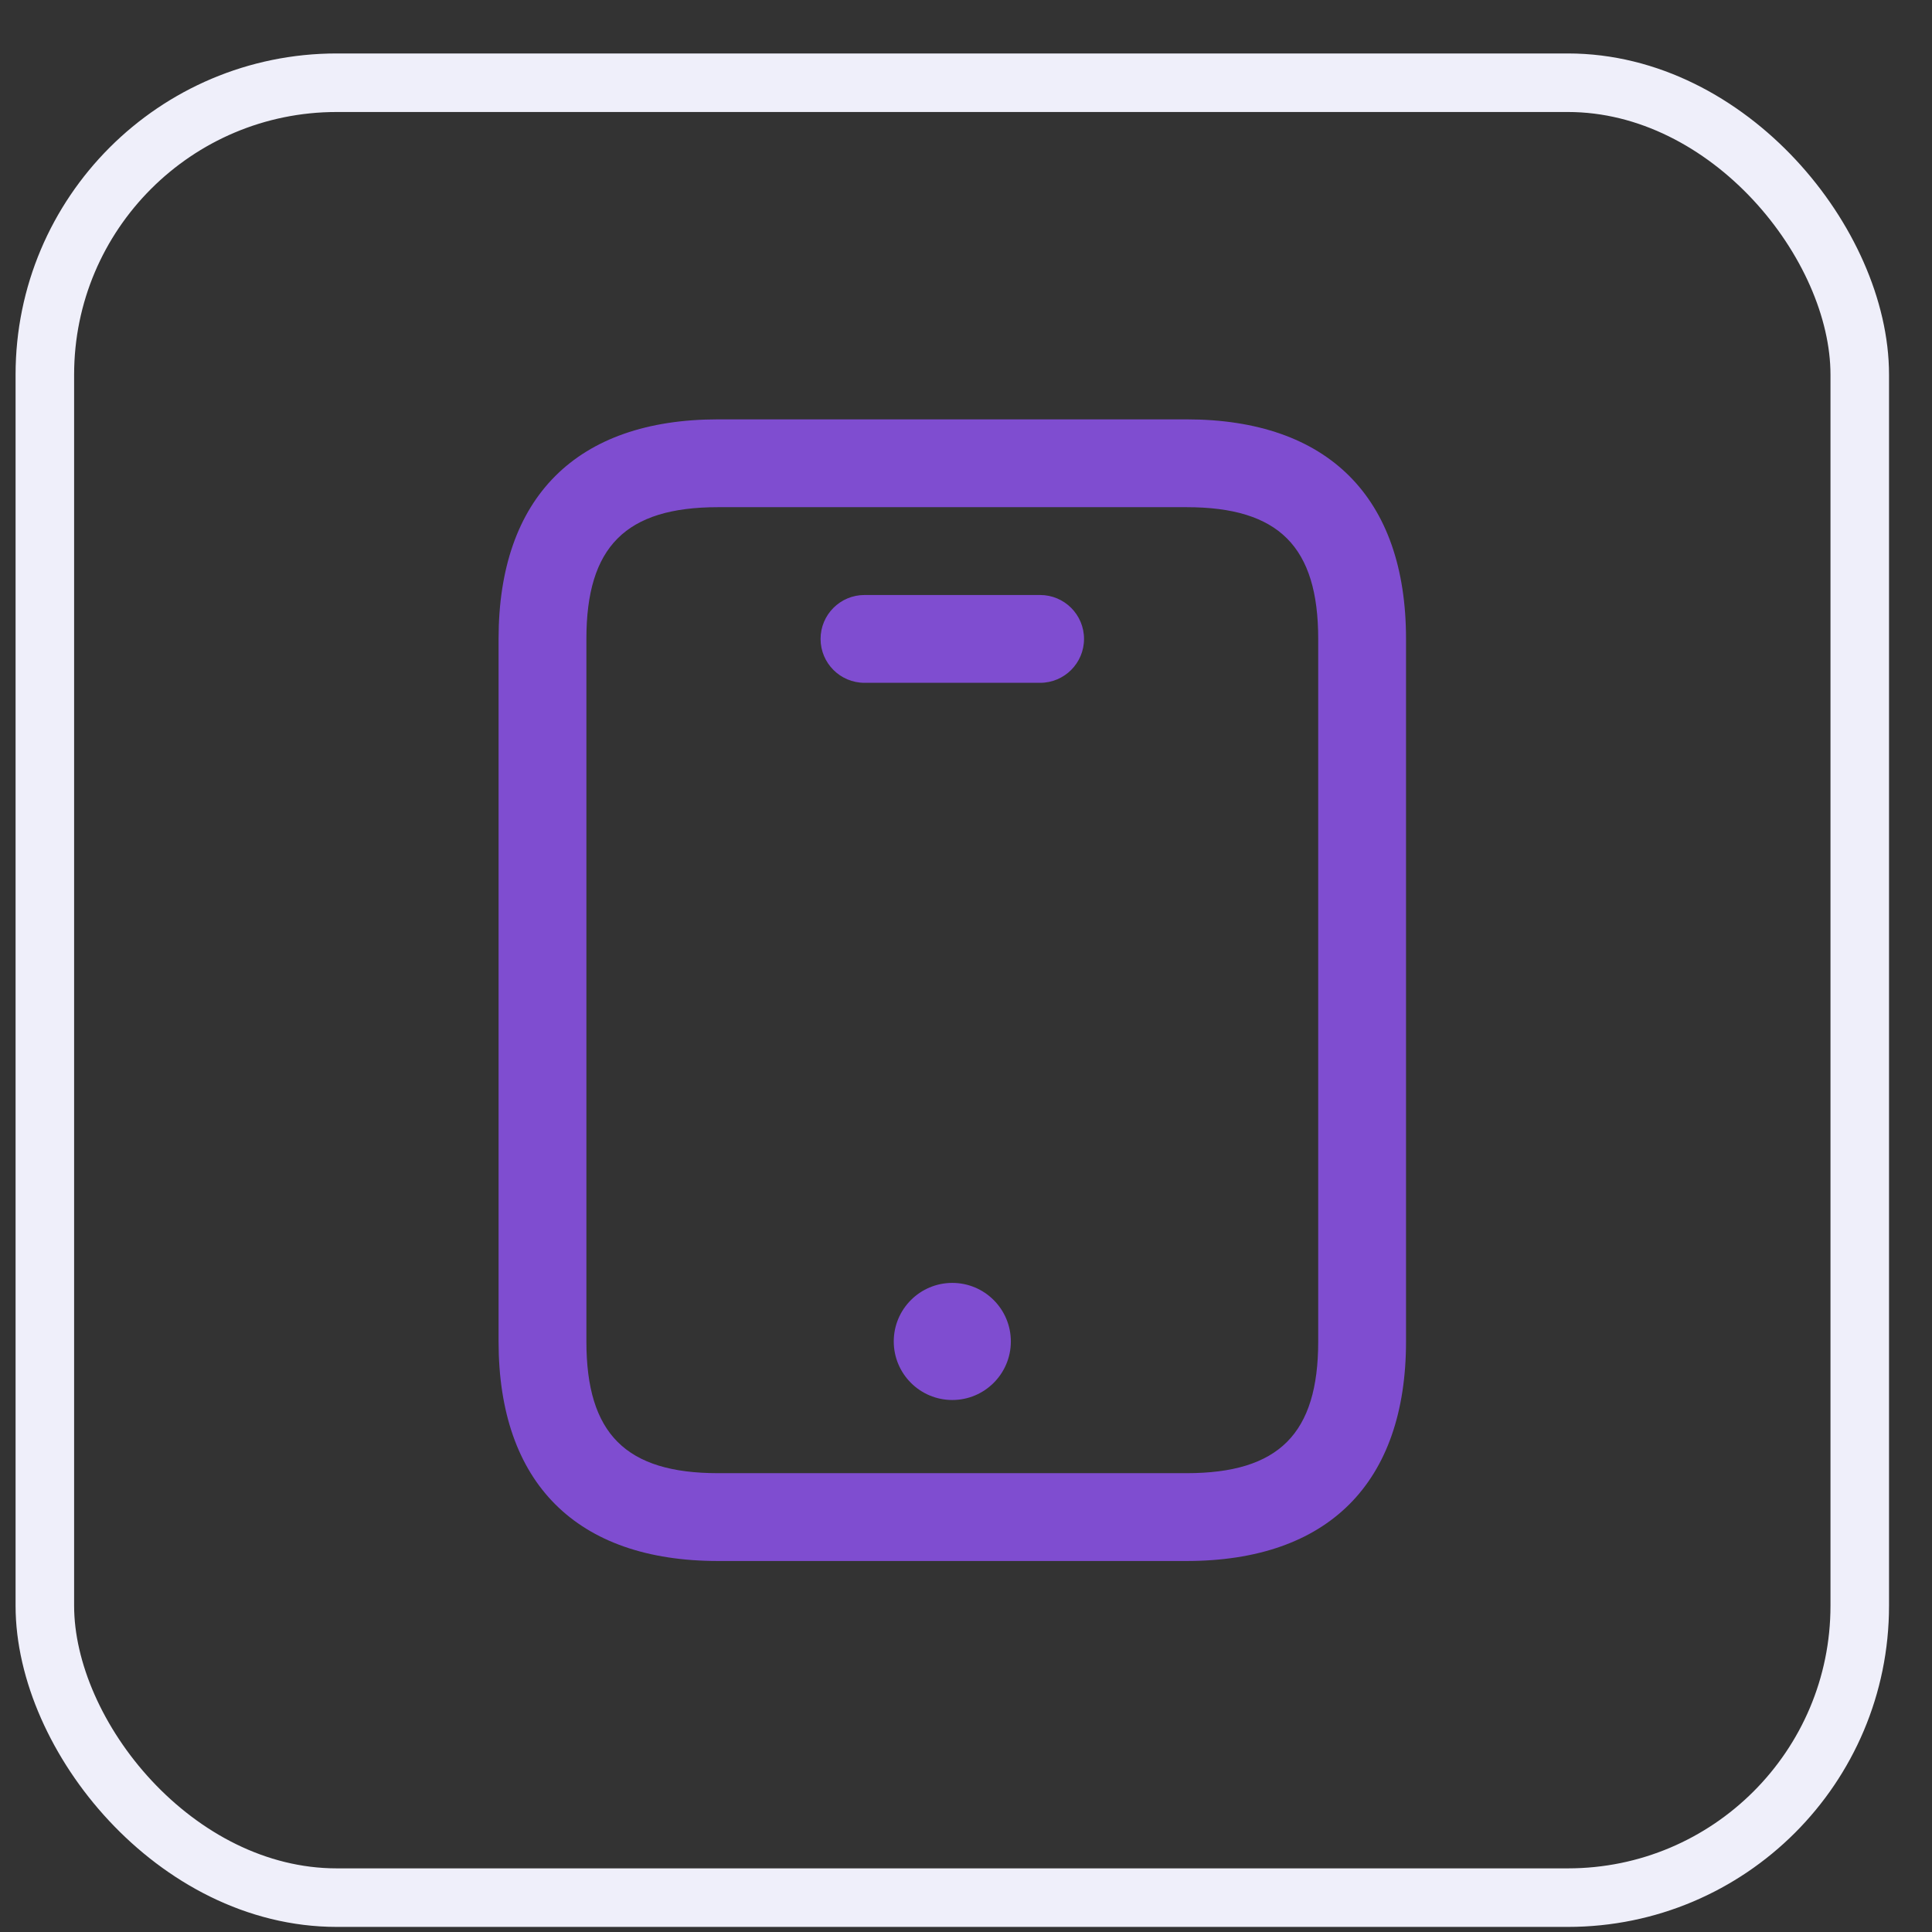 <svg width="33" height="33" viewBox="0 0 33 33" fill="none" xmlns="http://www.w3.org/2000/svg">
<rect x="0" y="0" width="33" height="33" fill="#333333" stroke="none"/>
<rect x="0.766" y="1.413" width="31" height="31" rx="4.986" stroke="#EFEFFA"/>
<path d="M20.266 26.663H12.266C9.848 26.663 8.516 25.331 8.516 22.913V10.913C8.516 8.495 9.848 7.163 12.266 7.163H20.266C22.684 7.163 24.016 8.495 24.016 10.913V22.913C24.016 25.331 22.684 26.663 20.266 26.663ZM12.266 8.663C10.689 8.663 10.016 9.336 10.016 10.913V22.913C10.016 24.49 10.689 25.163 12.266 25.163H20.266C21.843 25.163 22.516 24.49 22.516 22.913V10.913C22.516 9.336 21.843 8.663 20.266 8.663H12.266ZM18.516 10.913C18.516 10.499 18.18 10.163 17.766 10.163H14.766C14.352 10.163 14.016 10.499 14.016 10.913C14.016 11.327 14.352 11.663 14.766 11.663H17.766C18.18 11.663 18.516 11.327 18.516 10.913ZM16.266 21.913C15.714 21.913 15.266 22.361 15.266 22.913C15.266 23.465 15.714 23.913 16.266 23.913C16.818 23.913 17.266 23.465 17.266 22.913C17.266 22.361 16.818 21.913 16.266 21.913Z" fill="#7F4DD0"/>
</svg>
